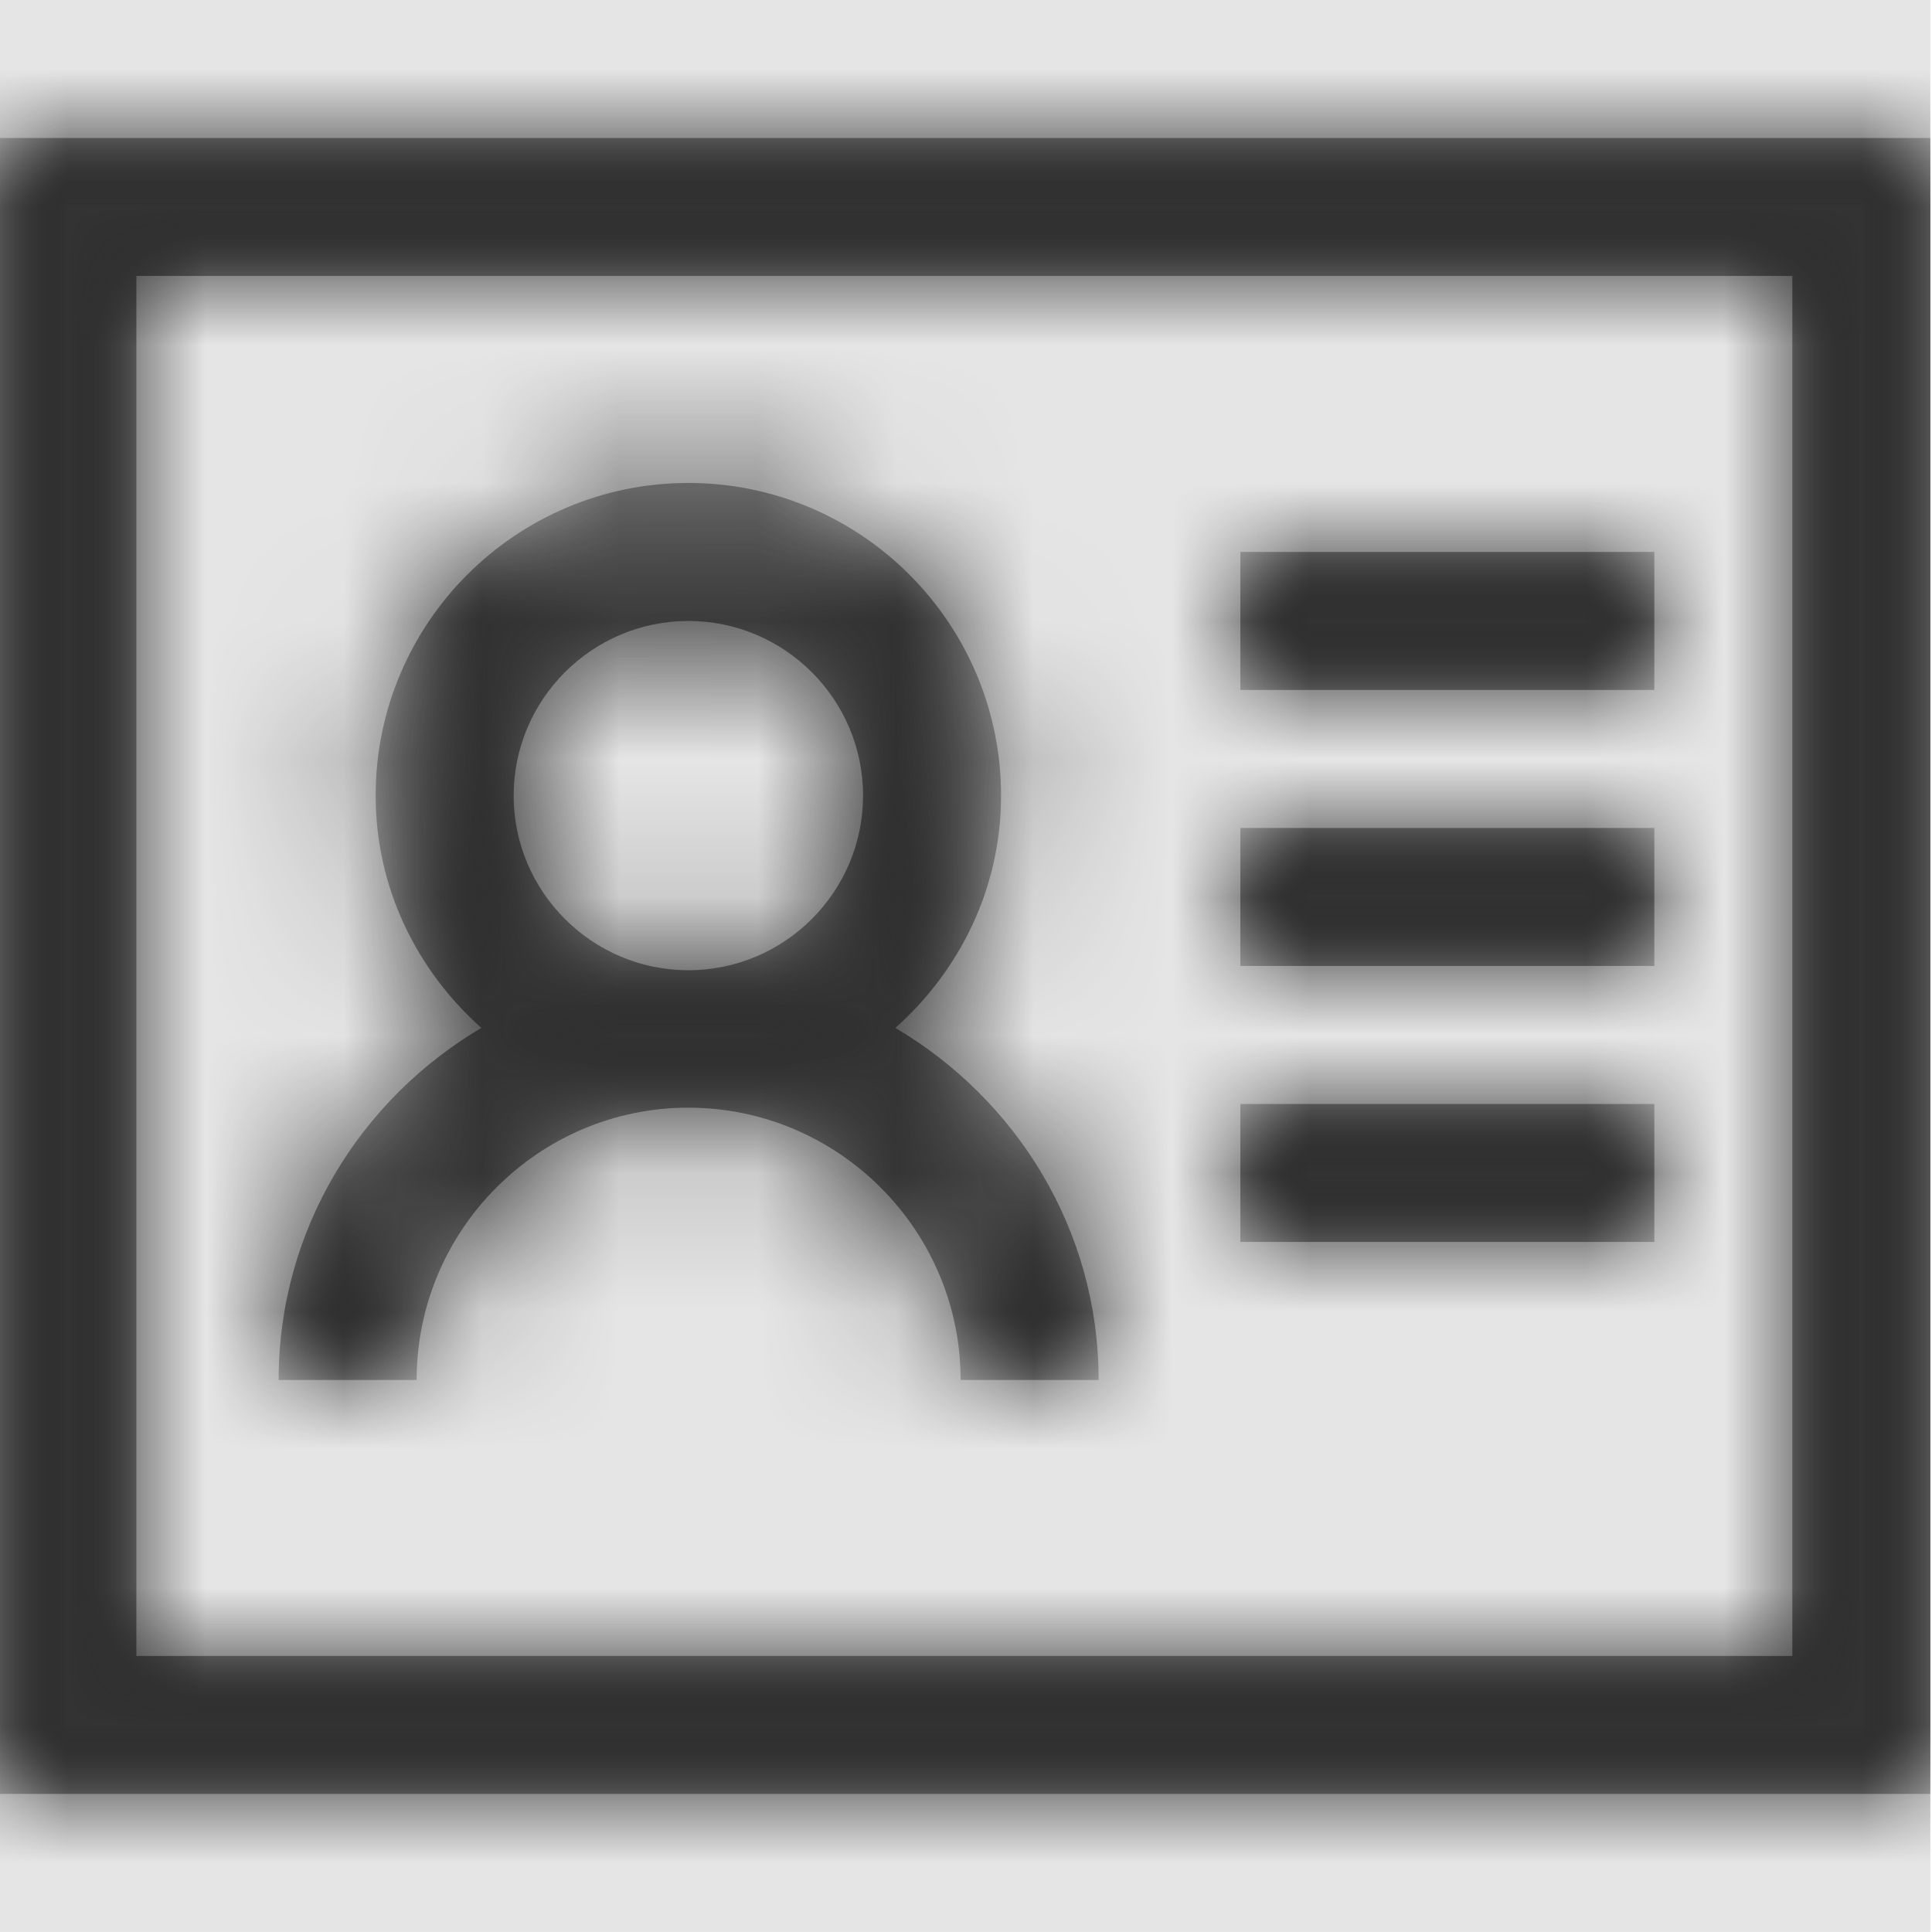 <svg width="512" height="512" viewBox="0 0 512 512" version="1.1" xmlns="http://www.w3.org/2000/svg" xmlns:xlink="http://www.w3.org/1999/xlink">
<title>contact-card</title>
<desc>Created using Figma</desc>
<g id="Canvas" transform="matrix(36.571 0 0 36.571 -36864 -877.714)">
<rect x="1008" y="24" width="14" height="14" fill="#E5E5E5"/>
<g id="contact-card">
<mask id="mask0_outline" mask-type="alpha">
<g id="Mask">
<use xlink:href="#path0_fill" transform="translate(1008 25)" fill="#FFFFFF"/>
</g>
</mask>
<g id="Mask" mask="url(#mask0_outline)">
<use xlink:href="#path0_fill" transform="translate(1008 25)"/>
</g>
<g id="&#226;&#134;&#170;&#240;&#159;&#142;&#168;Color" mask="url(#mask0_outline)">
<g id="Rectangle 3">
<use xlink:href="#path1_fill" transform="translate(1008 24)" fill="#333333"/>
</g>
</g>
</g>
</g>
<defs>
<path id="path0_fill" fill-rule="evenodd" d="M 0 12L 0 0L 14 0L 14 12L 0 12ZM 2.031 9L 3.031 9C 3.031 7.914 3.914 7.027 5 7.027C 6.086 7.027 6.973 7.914 6.973 9L 7.973 9C 7.973 7.91 7.375 6.965 6.5 6.449C 6.965 6.035 7.266 5.438 7.266 4.766C 7.266 3.516 6.25 2.5 5 2.5C 3.75 2.5 2.734 3.516 2.734 4.766C 2.734 5.438 3.035 6.035 3.5 6.449C 2.625 6.965 2.031 7.91 2.031 9ZM 3.734 4.766C 3.734 4.066 4.305 3.5 5 3.5C 5.695 3.5 6.266 4.066 6.266 4.766C 6.266 5.461 5.699 6.031 5 6.031C 4.301 6.031 3.734 5.461 3.734 4.766ZM 13 11L 1 11L 1 1L 13 1L 13 11ZM 9 4L 12 4L 12 3L 9 3L 9 4ZM 12 6L 9 6L 9 5L 12 5L 12 6ZM 9 8L 12 8L 12 7L 9 7L 9 8Z"/>
<path id="path1_fill" fill-rule="evenodd" d="M 0 0L 14 0L 14 14L 0 14L 0 0Z"/>
</defs>
</svg>
